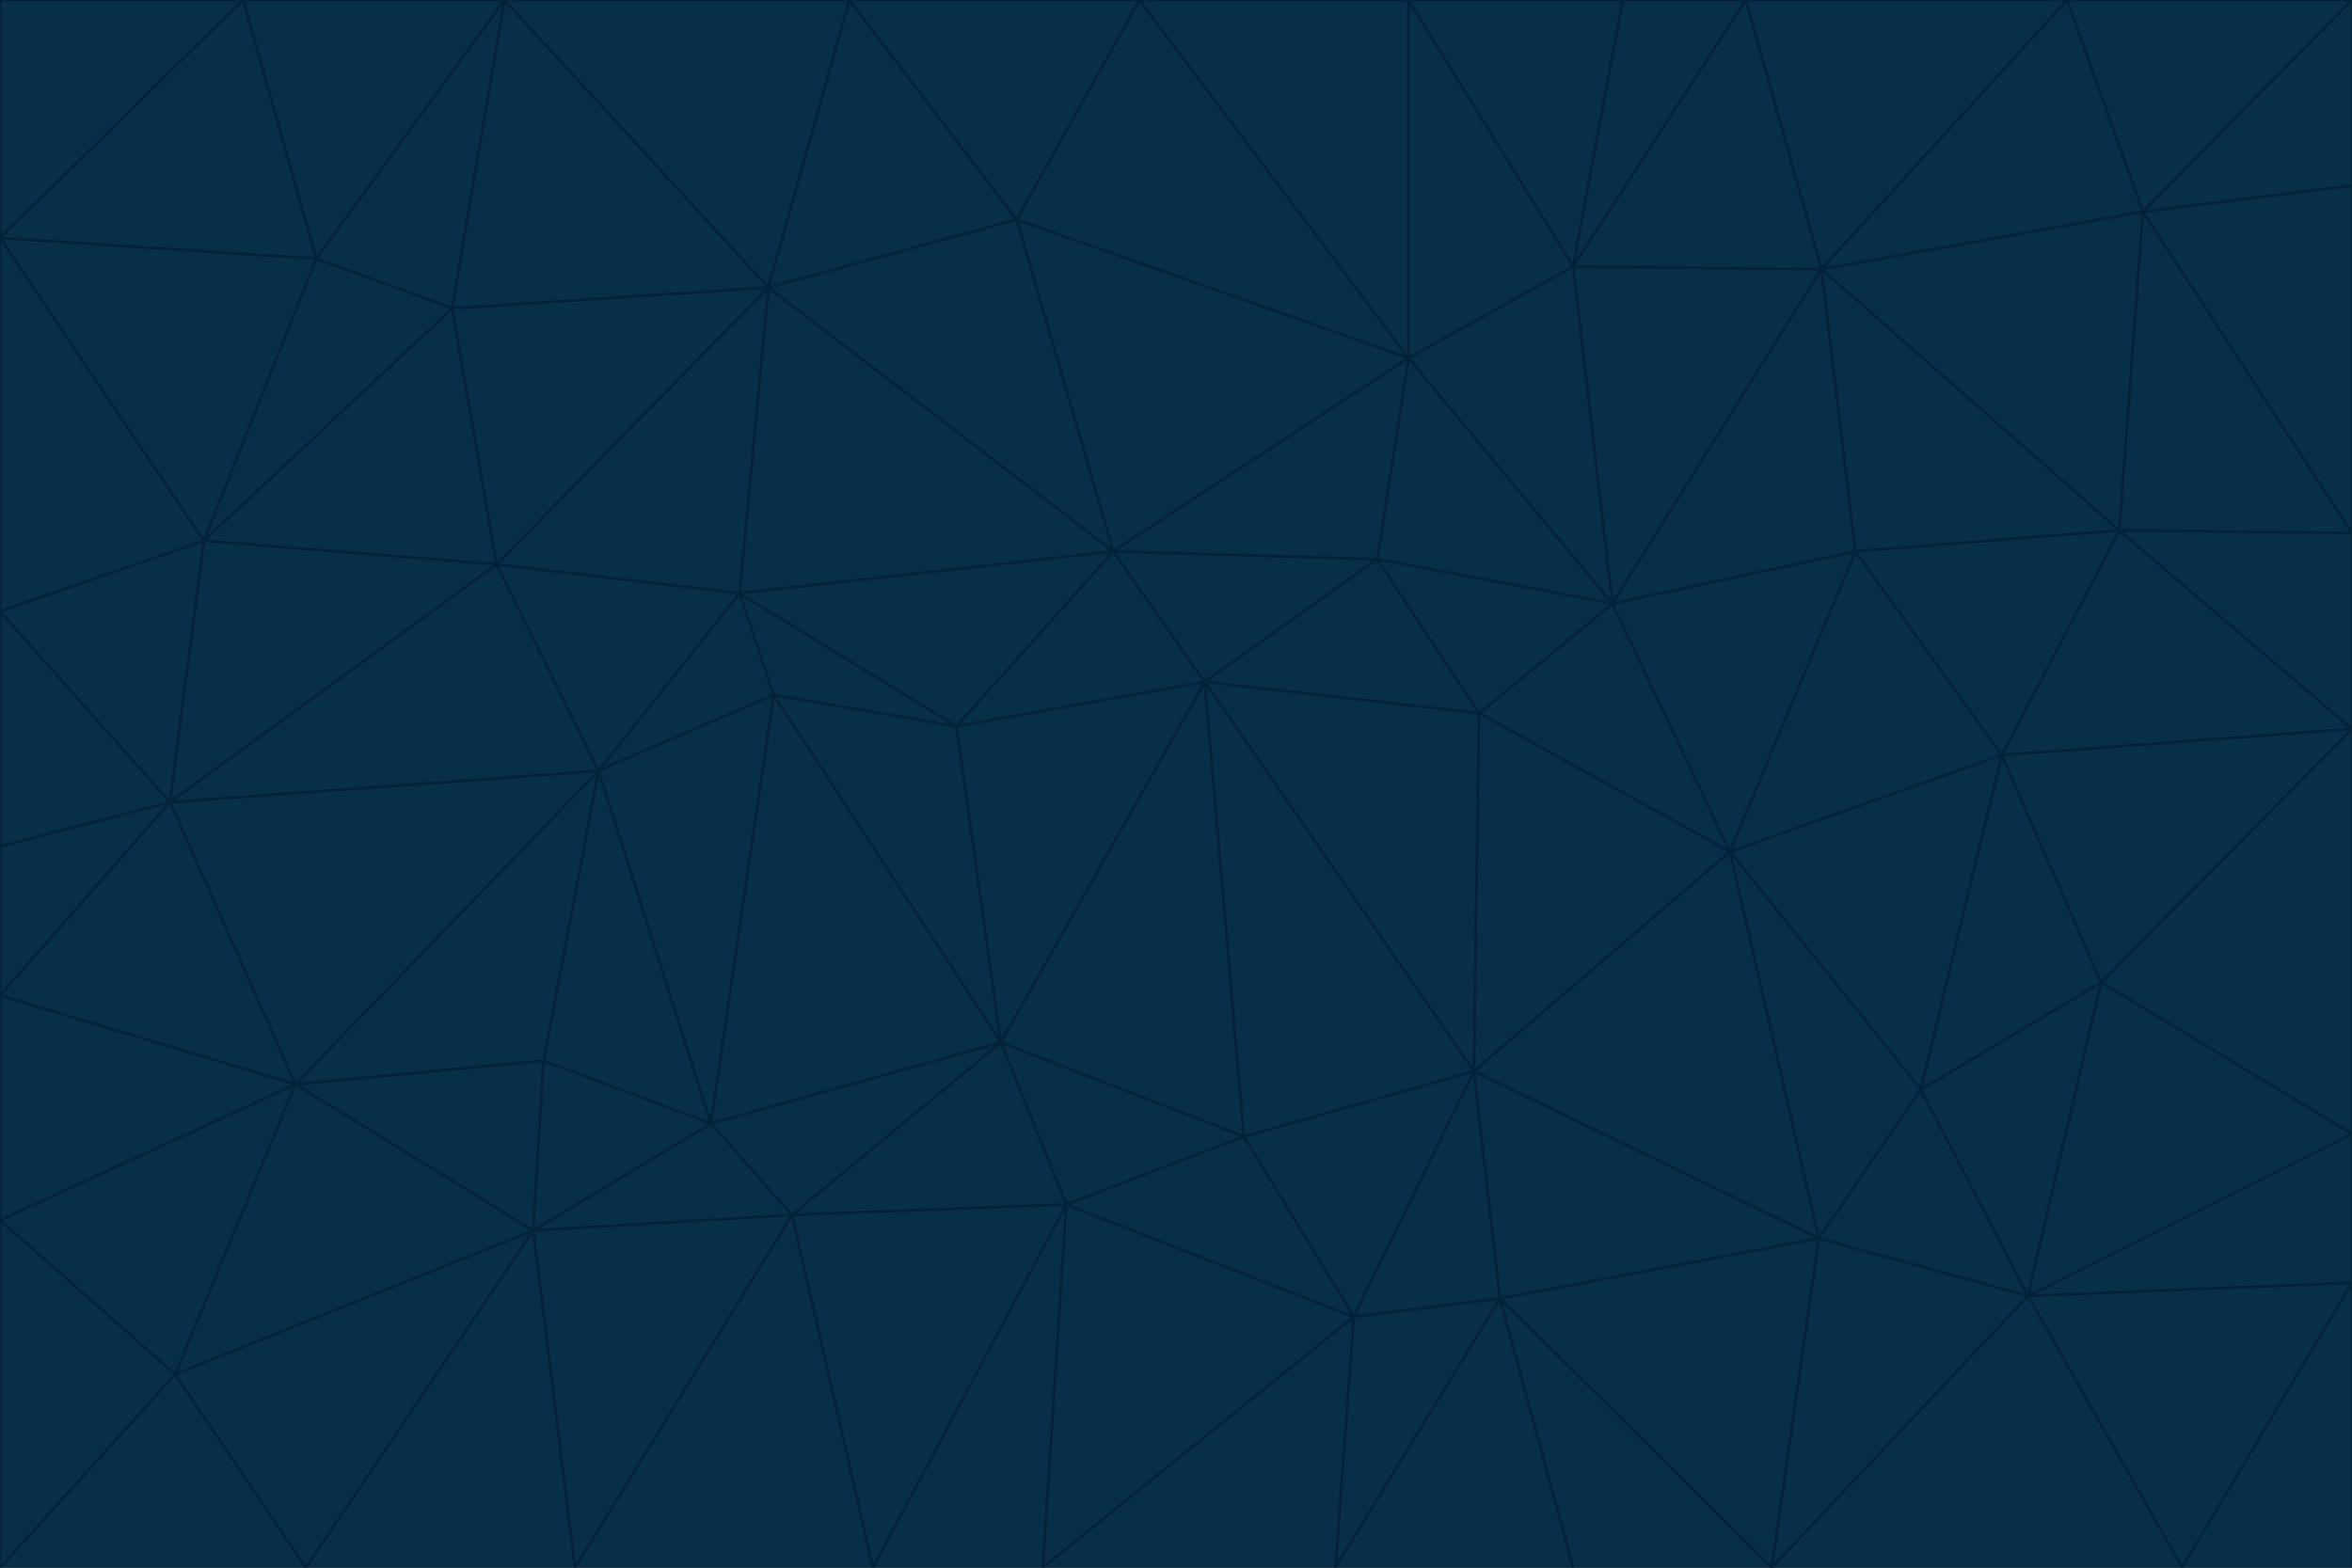 <svg id="visual" viewBox="0 0 900 600" width="900" height="600" xmlns="http://www.w3.org/2000/svg" xmlns:xlink="http://www.w3.org/1999/xlink" version="1.1"><g stroke-width="1" stroke-linejoin="bevel"><path d="M461 261L426 211L366 278Z" fill="#082f49" stroke="#04223a"></path><path d="M283 227L296 266L366 278Z" fill="#082f49" stroke="#04223a"></path><path d="M461 261L527 214L426 211Z" fill="#082f49" stroke="#04223a"></path><path d="M426 211L283 227L366 278Z" fill="#082f49" stroke="#04223a"></path><path d="M296 266L383 399L366 278Z" fill="#082f49" stroke="#04223a"></path><path d="M366 278L383 399L461 261Z" fill="#082f49" stroke="#04223a"></path><path d="M461 261L566 273L527 214Z" fill="#082f49" stroke="#04223a"></path><path d="M564 410L566 273L461 261Z" fill="#082f49" stroke="#04223a"></path><path d="M539 137L389 84L426 211Z" fill="#082f49" stroke="#04223a"></path><path d="M426 211L294 110L283 227Z" fill="#082f49" stroke="#04223a"></path><path d="M617 231L539 137L527 214Z" fill="#082f49" stroke="#04223a"></path><path d="M527 214L539 137L426 211Z" fill="#082f49" stroke="#04223a"></path><path d="M283 227L229 295L296 266Z" fill="#082f49" stroke="#04223a"></path><path d="M296 266L272 430L383 399Z" fill="#082f49" stroke="#04223a"></path><path d="M190 216L229 295L283 227Z" fill="#082f49" stroke="#04223a"></path><path d="M383 399L476 435L461 261Z" fill="#082f49" stroke="#04223a"></path><path d="M389 84L294 110L426 211Z" fill="#082f49" stroke="#04223a"></path><path d="M383 399L408 461L476 435Z" fill="#082f49" stroke="#04223a"></path><path d="M303 465L408 461L383 399Z" fill="#082f49" stroke="#04223a"></path><path d="M662 326L617 231L566 273Z" fill="#082f49" stroke="#04223a"></path><path d="M566 273L617 231L527 214Z" fill="#082f49" stroke="#04223a"></path><path d="M518 504L564 410L476 435Z" fill="#082f49" stroke="#04223a"></path><path d="M476 435L564 410L461 261Z" fill="#082f49" stroke="#04223a"></path><path d="M229 295L272 430L296 266Z" fill="#082f49" stroke="#04223a"></path><path d="M294 110L190 216L283 227Z" fill="#082f49" stroke="#04223a"></path><path d="M229 295L208 406L272 430Z" fill="#082f49" stroke="#04223a"></path><path d="M272 430L303 465L383 399Z" fill="#082f49" stroke="#04223a"></path><path d="M617 231L602 102L539 137Z" fill="#082f49" stroke="#04223a"></path><path d="M539 137L436 0L389 84Z" fill="#082f49" stroke="#04223a"></path><path d="M113 415L208 406L229 295Z" fill="#082f49" stroke="#04223a"></path><path d="M272 430L204 471L303 465Z" fill="#082f49" stroke="#04223a"></path><path d="M564 410L662 326L566 273Z" fill="#082f49" stroke="#04223a"></path><path d="M617 231L697 103L602 102Z" fill="#082f49" stroke="#04223a"></path><path d="M539 0L436 0L539 137Z" fill="#082f49" stroke="#04223a"></path><path d="M389 84L325 0L294 110Z" fill="#082f49" stroke="#04223a"></path><path d="M399 600L518 504L408 461Z" fill="#082f49" stroke="#04223a"></path><path d="M408 461L518 504L476 435Z" fill="#082f49" stroke="#04223a"></path><path d="M564 410L696 474L662 326Z" fill="#082f49" stroke="#04223a"></path><path d="M436 0L325 0L389 84Z" fill="#082f49" stroke="#04223a"></path><path d="M294 110L173 118L190 216Z" fill="#082f49" stroke="#04223a"></path><path d="M193 0L173 118L294 110Z" fill="#082f49" stroke="#04223a"></path><path d="M113 415L204 471L208 406Z" fill="#082f49" stroke="#04223a"></path><path d="M602 102L539 0L539 137Z" fill="#082f49" stroke="#04223a"></path><path d="M518 504L574 497L564 410Z" fill="#082f49" stroke="#04223a"></path><path d="M208 406L204 471L272 430Z" fill="#082f49" stroke="#04223a"></path><path d="M334 600L399 600L408 461Z" fill="#082f49" stroke="#04223a"></path><path d="M113 415L229 295L65 307Z" fill="#082f49" stroke="#04223a"></path><path d="M662 326L710 211L617 231Z" fill="#082f49" stroke="#04223a"></path><path d="M602 102L621 0L539 0Z" fill="#082f49" stroke="#04223a"></path><path d="M710 211L697 103L617 231Z" fill="#082f49" stroke="#04223a"></path><path d="M193 0L121 99L173 118Z" fill="#082f49" stroke="#04223a"></path><path d="M173 118L78 207L190 216Z" fill="#082f49" stroke="#04223a"></path><path d="M668 0L621 0L602 102Z" fill="#082f49" stroke="#04223a"></path><path d="M65 307L229 295L190 216Z" fill="#082f49" stroke="#04223a"></path><path d="M121 99L78 207L173 118Z" fill="#082f49" stroke="#04223a"></path><path d="M325 0L193 0L294 110Z" fill="#082f49" stroke="#04223a"></path><path d="M334 600L408 461L303 465Z" fill="#082f49" stroke="#04223a"></path><path d="M518 504L511 600L574 497Z" fill="#082f49" stroke="#04223a"></path><path d="M334 600L303 465L220 600Z" fill="#082f49" stroke="#04223a"></path><path d="M78 207L65 307L190 216Z" fill="#082f49" stroke="#04223a"></path><path d="M220 600L303 465L204 471Z" fill="#082f49" stroke="#04223a"></path><path d="M399 600L511 600L518 504Z" fill="#082f49" stroke="#04223a"></path><path d="M662 326L766 289L710 211Z" fill="#082f49" stroke="#04223a"></path><path d="M710 211L811 203L697 103Z" fill="#082f49" stroke="#04223a"></path><path d="M735 417L766 289L662 326Z" fill="#082f49" stroke="#04223a"></path><path d="M696 474L564 410L574 497Z" fill="#082f49" stroke="#04223a"></path><path d="M678 600L696 474L574 497Z" fill="#082f49" stroke="#04223a"></path><path d="M696 474L735 417L662 326Z" fill="#082f49" stroke="#04223a"></path><path d="M791 0L668 0L697 103Z" fill="#082f49" stroke="#04223a"></path><path d="M697 103L668 0L602 102Z" fill="#082f49" stroke="#04223a"></path><path d="M511 600L602 600L574 497Z" fill="#082f49" stroke="#04223a"></path><path d="M117 600L220 600L204 471Z" fill="#082f49" stroke="#04223a"></path><path d="M900 279L811 203L766 289Z" fill="#082f49" stroke="#04223a"></path><path d="M766 289L811 203L710 211Z" fill="#082f49" stroke="#04223a"></path><path d="M776 496L804 376L735 417Z" fill="#082f49" stroke="#04223a"></path><path d="M735 417L804 376L766 289Z" fill="#082f49" stroke="#04223a"></path><path d="M776 496L735 417L696 474Z" fill="#082f49" stroke="#04223a"></path><path d="M193 0L93 0L121 99Z" fill="#082f49" stroke="#04223a"></path><path d="M0 91L0 234L78 207Z" fill="#082f49" stroke="#04223a"></path><path d="M78 207L0 234L65 307Z" fill="#082f49" stroke="#04223a"></path><path d="M0 91L78 207L121 99Z" fill="#082f49" stroke="#04223a"></path><path d="M65 307L0 381L113 415Z" fill="#082f49" stroke="#04223a"></path><path d="M113 415L67 526L204 471Z" fill="#082f49" stroke="#04223a"></path><path d="M0 234L0 324L65 307Z" fill="#082f49" stroke="#04223a"></path><path d="M0 324L0 381L65 307Z" fill="#082f49" stroke="#04223a"></path><path d="M602 600L678 600L574 497Z" fill="#082f49" stroke="#04223a"></path><path d="M678 600L776 496L696 474Z" fill="#082f49" stroke="#04223a"></path><path d="M0 467L67 526L113 415Z" fill="#082f49" stroke="#04223a"></path><path d="M93 0L0 91L121 99Z" fill="#082f49" stroke="#04223a"></path><path d="M811 203L820 81L697 103Z" fill="#082f49" stroke="#04223a"></path><path d="M900 204L820 81L811 203Z" fill="#082f49" stroke="#04223a"></path><path d="M67 526L117 600L204 471Z" fill="#082f49" stroke="#04223a"></path><path d="M820 81L791 0L697 103Z" fill="#082f49" stroke="#04223a"></path><path d="M0 381L0 467L113 415Z" fill="#082f49" stroke="#04223a"></path><path d="M67 526L0 600L117 600Z" fill="#082f49" stroke="#04223a"></path><path d="M93 0L0 0L0 91Z" fill="#082f49" stroke="#04223a"></path><path d="M900 434L900 279L804 376Z" fill="#082f49" stroke="#04223a"></path><path d="M804 376L900 279L766 289Z" fill="#082f49" stroke="#04223a"></path><path d="M820 81L900 0L791 0Z" fill="#082f49" stroke="#04223a"></path><path d="M900 279L900 204L811 203Z" fill="#082f49" stroke="#04223a"></path><path d="M900 491L900 434L776 496Z" fill="#082f49" stroke="#04223a"></path><path d="M776 496L900 434L804 376Z" fill="#082f49" stroke="#04223a"></path><path d="M900 204L900 71L820 81Z" fill="#082f49" stroke="#04223a"></path><path d="M0 467L0 600L67 526Z" fill="#082f49" stroke="#04223a"></path><path d="M835 600L900 491L776 496Z" fill="#082f49" stroke="#04223a"></path><path d="M678 600L835 600L776 496Z" fill="#082f49" stroke="#04223a"></path><path d="M900 71L900 0L820 81Z" fill="#082f49" stroke="#04223a"></path><path d="M835 600L900 600L900 491Z" fill="#082f49" stroke="#04223a"></path></g></svg>